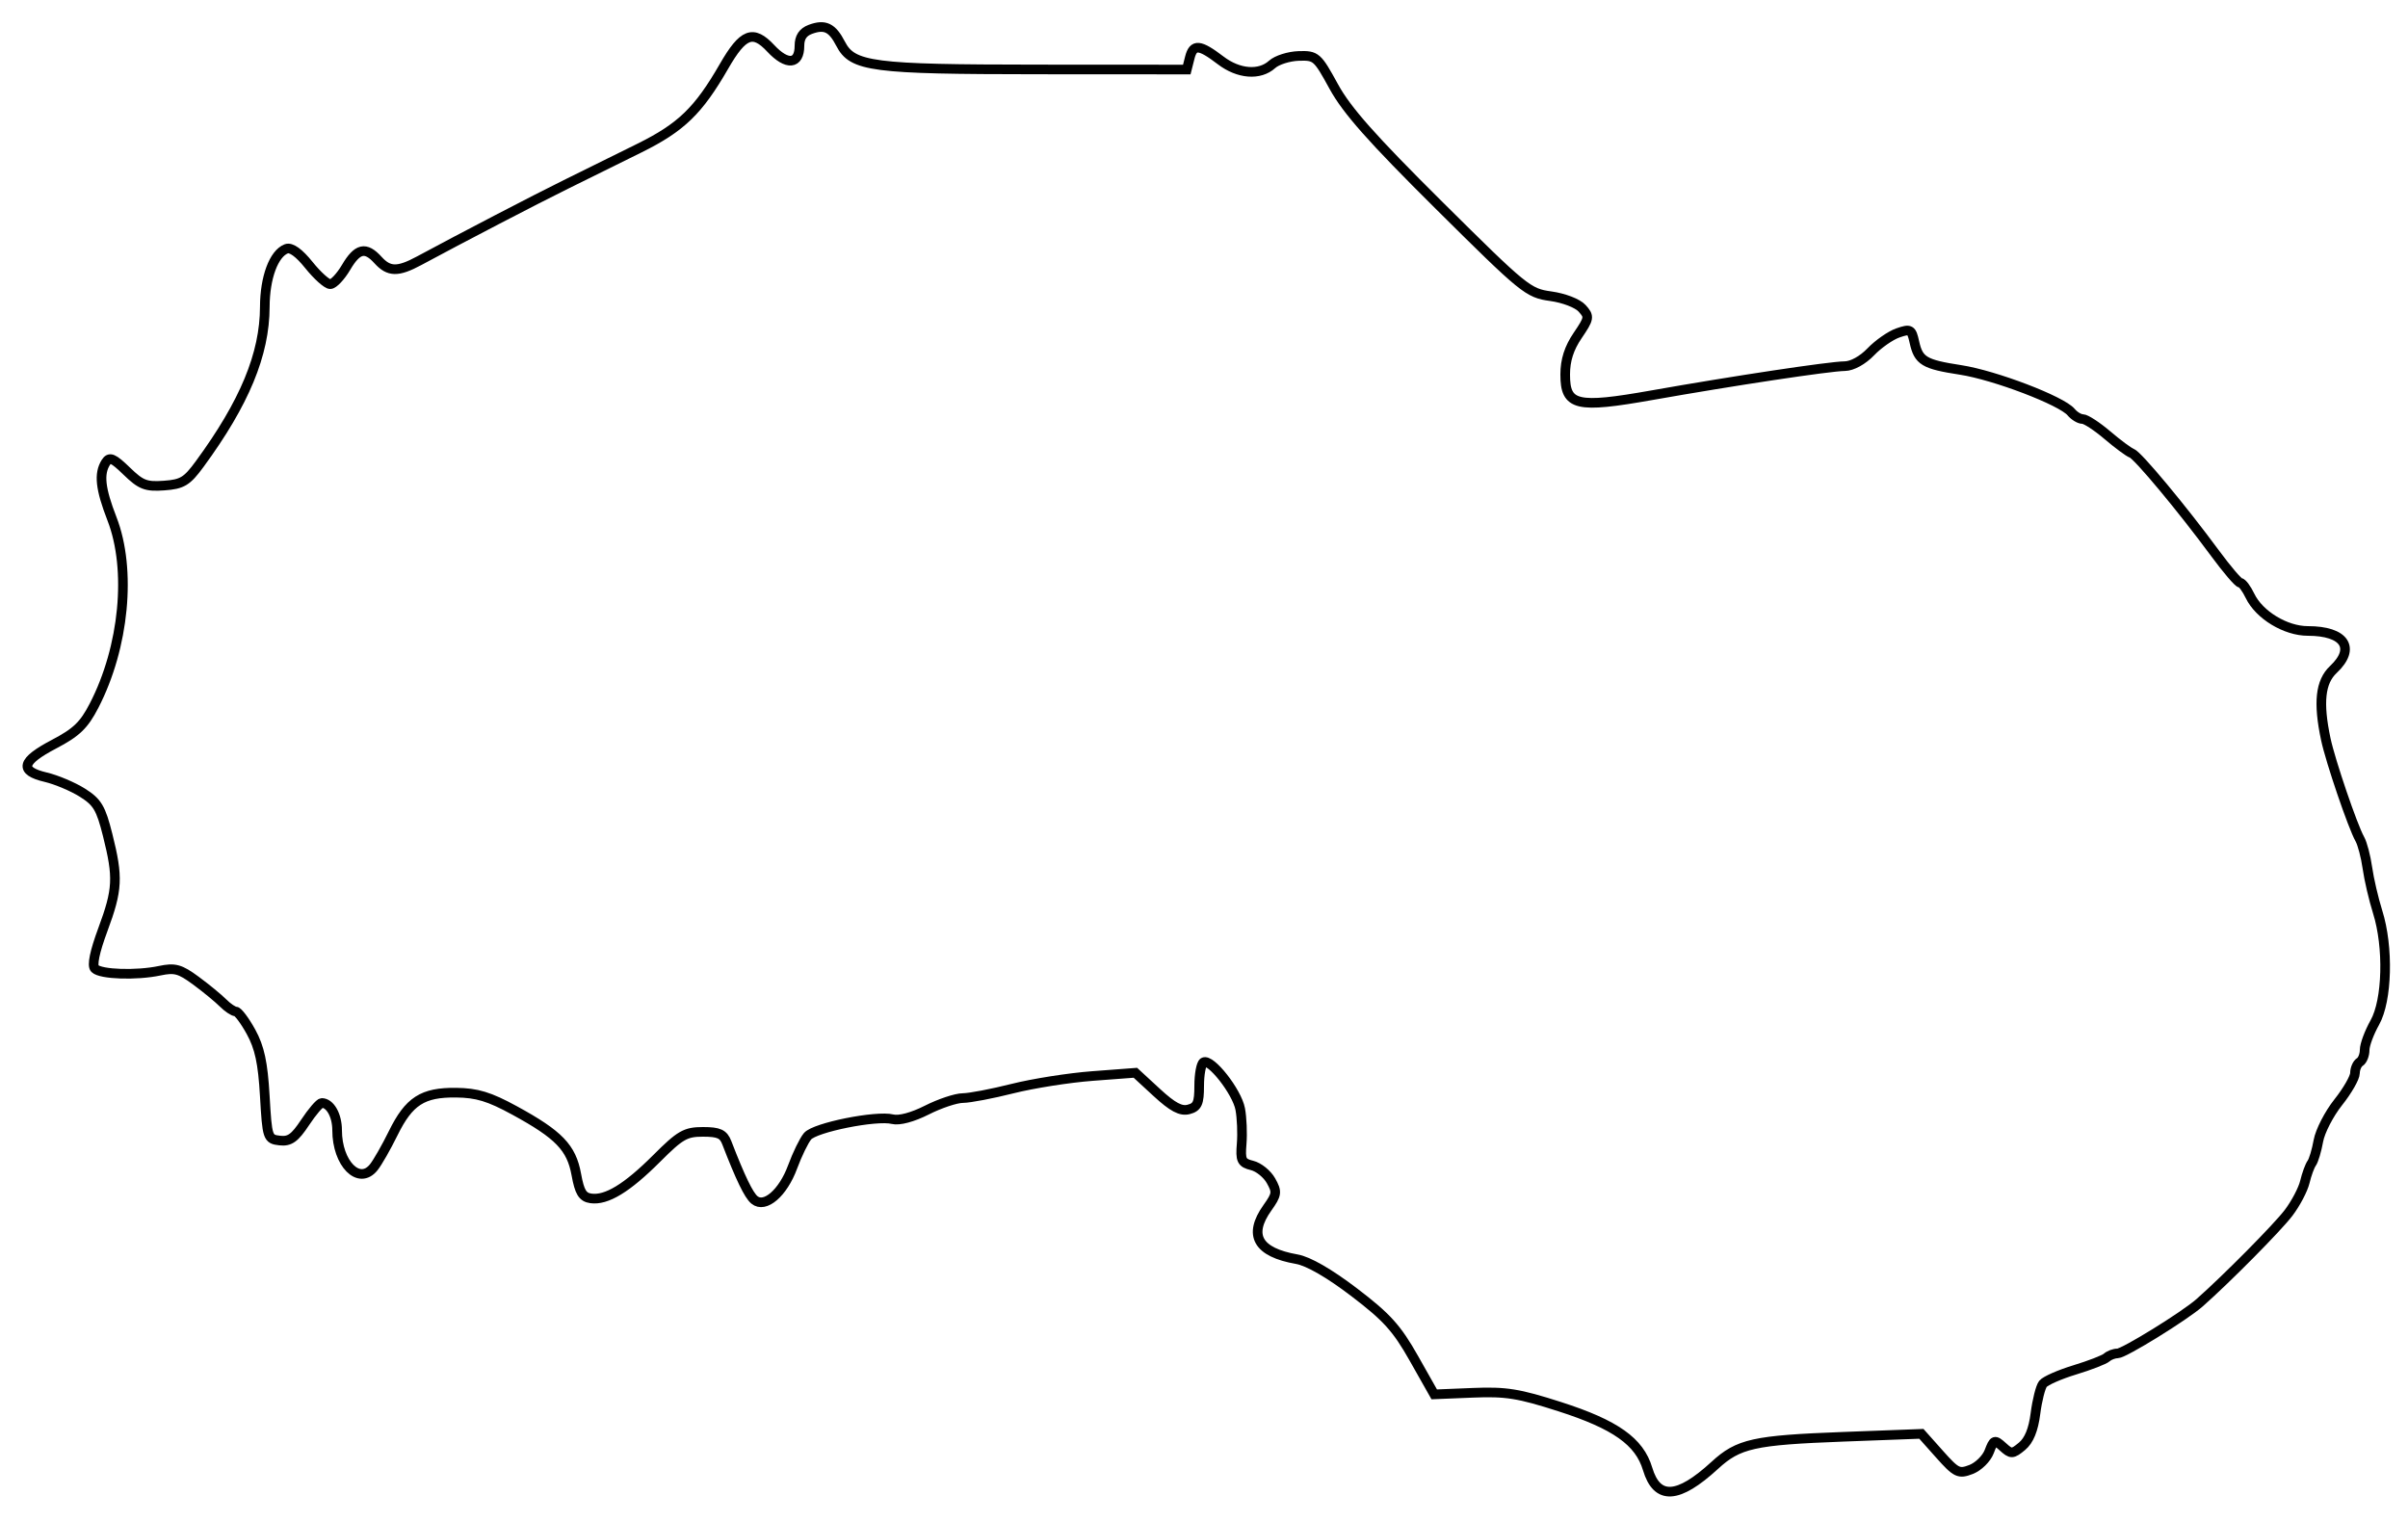 <svg xmlns="http://www.w3.org/2000/svg" width="500" height="316" viewBox="0 0 500 316" version="1.1">
	<path d="M 168.250 6.099 C 166.719 6.668, 166 7.755, 166 9.499 C 166 13.415, 163.413 13.654, 160.045 10.048 C 156.359 6.103, 154.299 6.892, 150.336 13.768 C 145.020 22.992, 141.439 26.454, 132.774 30.746 C 128.223 32.999, 121.350 36.395, 117.500 38.293 C 111.138 41.429, 95.768 49.421, 87.039 54.132 C 82.621 56.516, 80.751 56.487, 78.500 54 C 75.905 51.133, 74.219 51.514, 71.867 55.500 C 70.732 57.425, 69.247 59, 68.569 59 C 67.890 59, 65.902 57.217, 64.151 55.038 C 62.082 52.464, 60.434 51.280, 59.446 51.659 C 56.850 52.655, 55.001 57.648, 54.985 63.700 C 54.960 73.550, 50.778 83.644, 41.457 96.351 C 38.808 99.962, 37.851 100.541, 34.071 100.814 C 30.297 101.087, 29.281 100.695, 26.320 97.826 C 23.488 95.081, 22.754 94.775, 21.972 96.012 C 20.486 98.361, 20.827 101.479, 23.249 107.712 C 27.349 118.263, 25.808 134.364, 19.537 146.500 C 17.438 150.563, 15.881 152.062, 11.227 154.500 C 4.434 158.058, 3.931 160.056, 9.500 161.365 C 11.700 161.882, 15.124 163.327, 17.109 164.576 C 20.218 166.533, 20.946 167.753, 22.359 173.379 C 24.571 182.185, 24.444 184.688, 21.361 193.004 C 19.649 197.623, 19.065 200.465, 19.697 201.097 C 20.920 202.320, 28.331 202.565, 33.164 201.542 C 36.299 200.878, 37.380 201.174, 40.664 203.595 C 42.774 205.151, 45.305 207.229, 46.289 208.212 C 47.273 209.195, 48.465 210, 48.938 210 C 49.411 210, 50.847 211.913, 52.128 214.250 C 53.902 217.485, 54.583 220.649, 54.979 227.500 C 55.487 236.278, 55.564 236.507, 58.084 236.800 C 60.151 237.041, 61.203 236.291, 63.348 233.050 C 64.822 230.823, 66.382 229, 66.814 229 C 68.548 229, 70 231.576, 70 234.653 C 70 241.578, 74.557 246.181, 77.611 242.341 C 78.416 241.328, 80.224 238.162, 81.628 235.306 C 84.924 228.601, 87.751 226.778, 94.721 226.861 C 99.055 226.913, 101.591 227.686, 106.851 230.555 C 116.053 235.577, 118.651 238.272, 119.667 243.851 C 120.338 247.539, 120.962 248.564, 122.689 248.811 C 125.924 249.273, 130.181 246.689, 136.353 240.517 C 141.242 235.628, 142.335 235, 145.956 235 C 149.270 235, 150.207 235.426, 150.912 237.250 C 153.745 244.581, 155.464 248.140, 156.649 249.124 C 158.825 250.929, 162.578 247.692, 164.571 242.292 C 165.543 239.656, 166.943 236.784, 167.681 235.908 C 169.223 234.080, 181.971 231.525, 185.336 232.370 C 186.711 232.715, 189.492 231.972, 192.465 230.468 C 195.146 229.110, 198.500 227.993, 199.919 227.985 C 201.339 227.976, 205.976 227.093, 210.225 226.022 C 214.474 224.952, 221.956 223.773, 226.852 223.404 L 235.754 222.732 240.190 226.821 C 243.493 229.865, 245.185 230.764, 246.813 230.339 C 248.637 229.862, 249 229.049, 249 225.442 C 249 223.064, 249.405 220.868, 249.899 220.562 C 251.349 219.666, 256.846 226.661, 257.521 230.261 C 257.862 232.078, 257.997 235.320, 257.820 237.466 C 257.537 240.912, 257.790 241.438, 259.985 241.975 C 261.352 242.309, 263.117 243.736, 263.908 245.145 C 265.213 247.471, 265.146 247.986, 263.173 250.757 C 259.110 256.463, 261.135 260.010, 269.269 261.437 C 271.673 261.858, 275.990 264.345, 281.182 268.299 C 287.966 273.466, 290.032 275.751, 293.566 282 L 297.807 289.500 305.840 289.172 C 312.697 288.893, 315.334 289.314, 323.871 292.056 C 335.444 295.774, 340.407 299.290, 342.112 304.978 C 344.066 311.501, 348.395 311.271, 356.057 304.237 C 360.985 299.712, 364.160 299.006, 382.729 298.306 L 398.957 297.695 402.729 301.927 C 406.204 305.826, 406.717 306.075, 409.268 305.097 C 410.790 304.513, 412.489 302.843, 413.043 301.386 C 413.992 298.890, 414.157 298.832, 415.883 300.394 C 417.591 301.940, 417.860 301.932, 419.861 300.276 C 421.299 299.086, 422.217 296.850, 422.642 293.500 C 422.991 290.750, 423.692 287.971, 424.199 287.324 C 424.707 286.677, 427.682 285.369, 430.811 284.417 C 433.940 283.465, 436.927 282.307, 437.450 281.843 C 437.972 281.379, 438.980 281, 439.690 281 C 441.028 281, 453.628 273.217, 456.732 270.473 C 462.377 265.483, 472.883 254.873, 475.197 251.825 C 476.680 249.872, 478.204 246.974, 478.585 245.387 C 478.965 243.799, 479.605 242.050, 480.007 241.500 C 480.410 240.950, 481.034 238.862, 481.394 236.859 C 481.755 234.857, 483.609 231.257, 485.515 228.859 C 487.421 226.462, 488.985 223.739, 488.990 222.809 C 488.996 221.879, 489.450 220.840, 490 220.500 C 490.550 220.160, 491 219.022, 491 217.971 C 491 216.921, 491.950 214.369, 493.111 212.302 C 495.709 207.677, 495.992 196.633, 493.700 189.343 C 492.862 186.679, 491.904 182.568, 491.570 180.206 C 491.236 177.845, 490.527 175.145, 489.995 174.206 C 488.534 171.628, 483.901 158.036, 482.937 153.500 C 481.317 145.875, 481.783 141.553, 484.500 139 C 489.218 134.568, 486.861 131, 479.214 131 C 474.582 131, 469.102 127.678, 467.195 123.713 C 466.478 122.221, 465.567 121, 465.172 121 C 464.776 121, 462.438 118.267, 459.976 114.927 C 453.100 105.596, 443.901 94.546, 442.636 94.095 C 442.011 93.873, 439.732 92.185, 437.570 90.345 C 435.409 88.505, 433.101 87, 432.442 87 C 431.784 87, 430.709 86.354, 430.054 85.565 C 428.094 83.203, 414.188 77.896, 407.107 76.806 C 399.519 75.639, 398.366 74.943, 397.501 71.005 C 396.923 68.371, 396.656 68.224, 394.077 69.123 C 392.539 69.659, 390.008 71.426, 388.453 73.049 C 386.784 74.791, 384.576 76.009, 383.063 76.021 C 379.934 76.047, 359.924 79.061, 343 82.056 C 327.310 84.832, 325 84.281, 325 77.757 C 325 74.787, 325.797 72.291, 327.587 69.657 C 330.017 66.081, 330.073 65.738, 328.507 64.008 C 327.567 62.969, 324.725 61.875, 321.988 61.498 C 317.308 60.855, 316.490 60.190, 298.818 42.648 C 284.870 28.803, 279.654 22.919, 276.952 17.983 C 273.535 11.739, 273.267 11.504, 269.679 11.616 C 267.630 11.680, 265.141 12.468, 264.148 13.366 C 261.551 15.716, 257.185 15.379, 253.463 12.540 C 249.069 9.188, 247.785 9.074, 247.051 11.968 L 246.425 14.437 215.462 14.419 C 181.036 14.399, 177.021 13.875, 174.544 9.084 C 172.791 5.695, 171.273 4.975, 168.250 6.099" fill="none" stroke="#000" stroke-width="2px" fill-rule="evenodd"/>
</svg>
